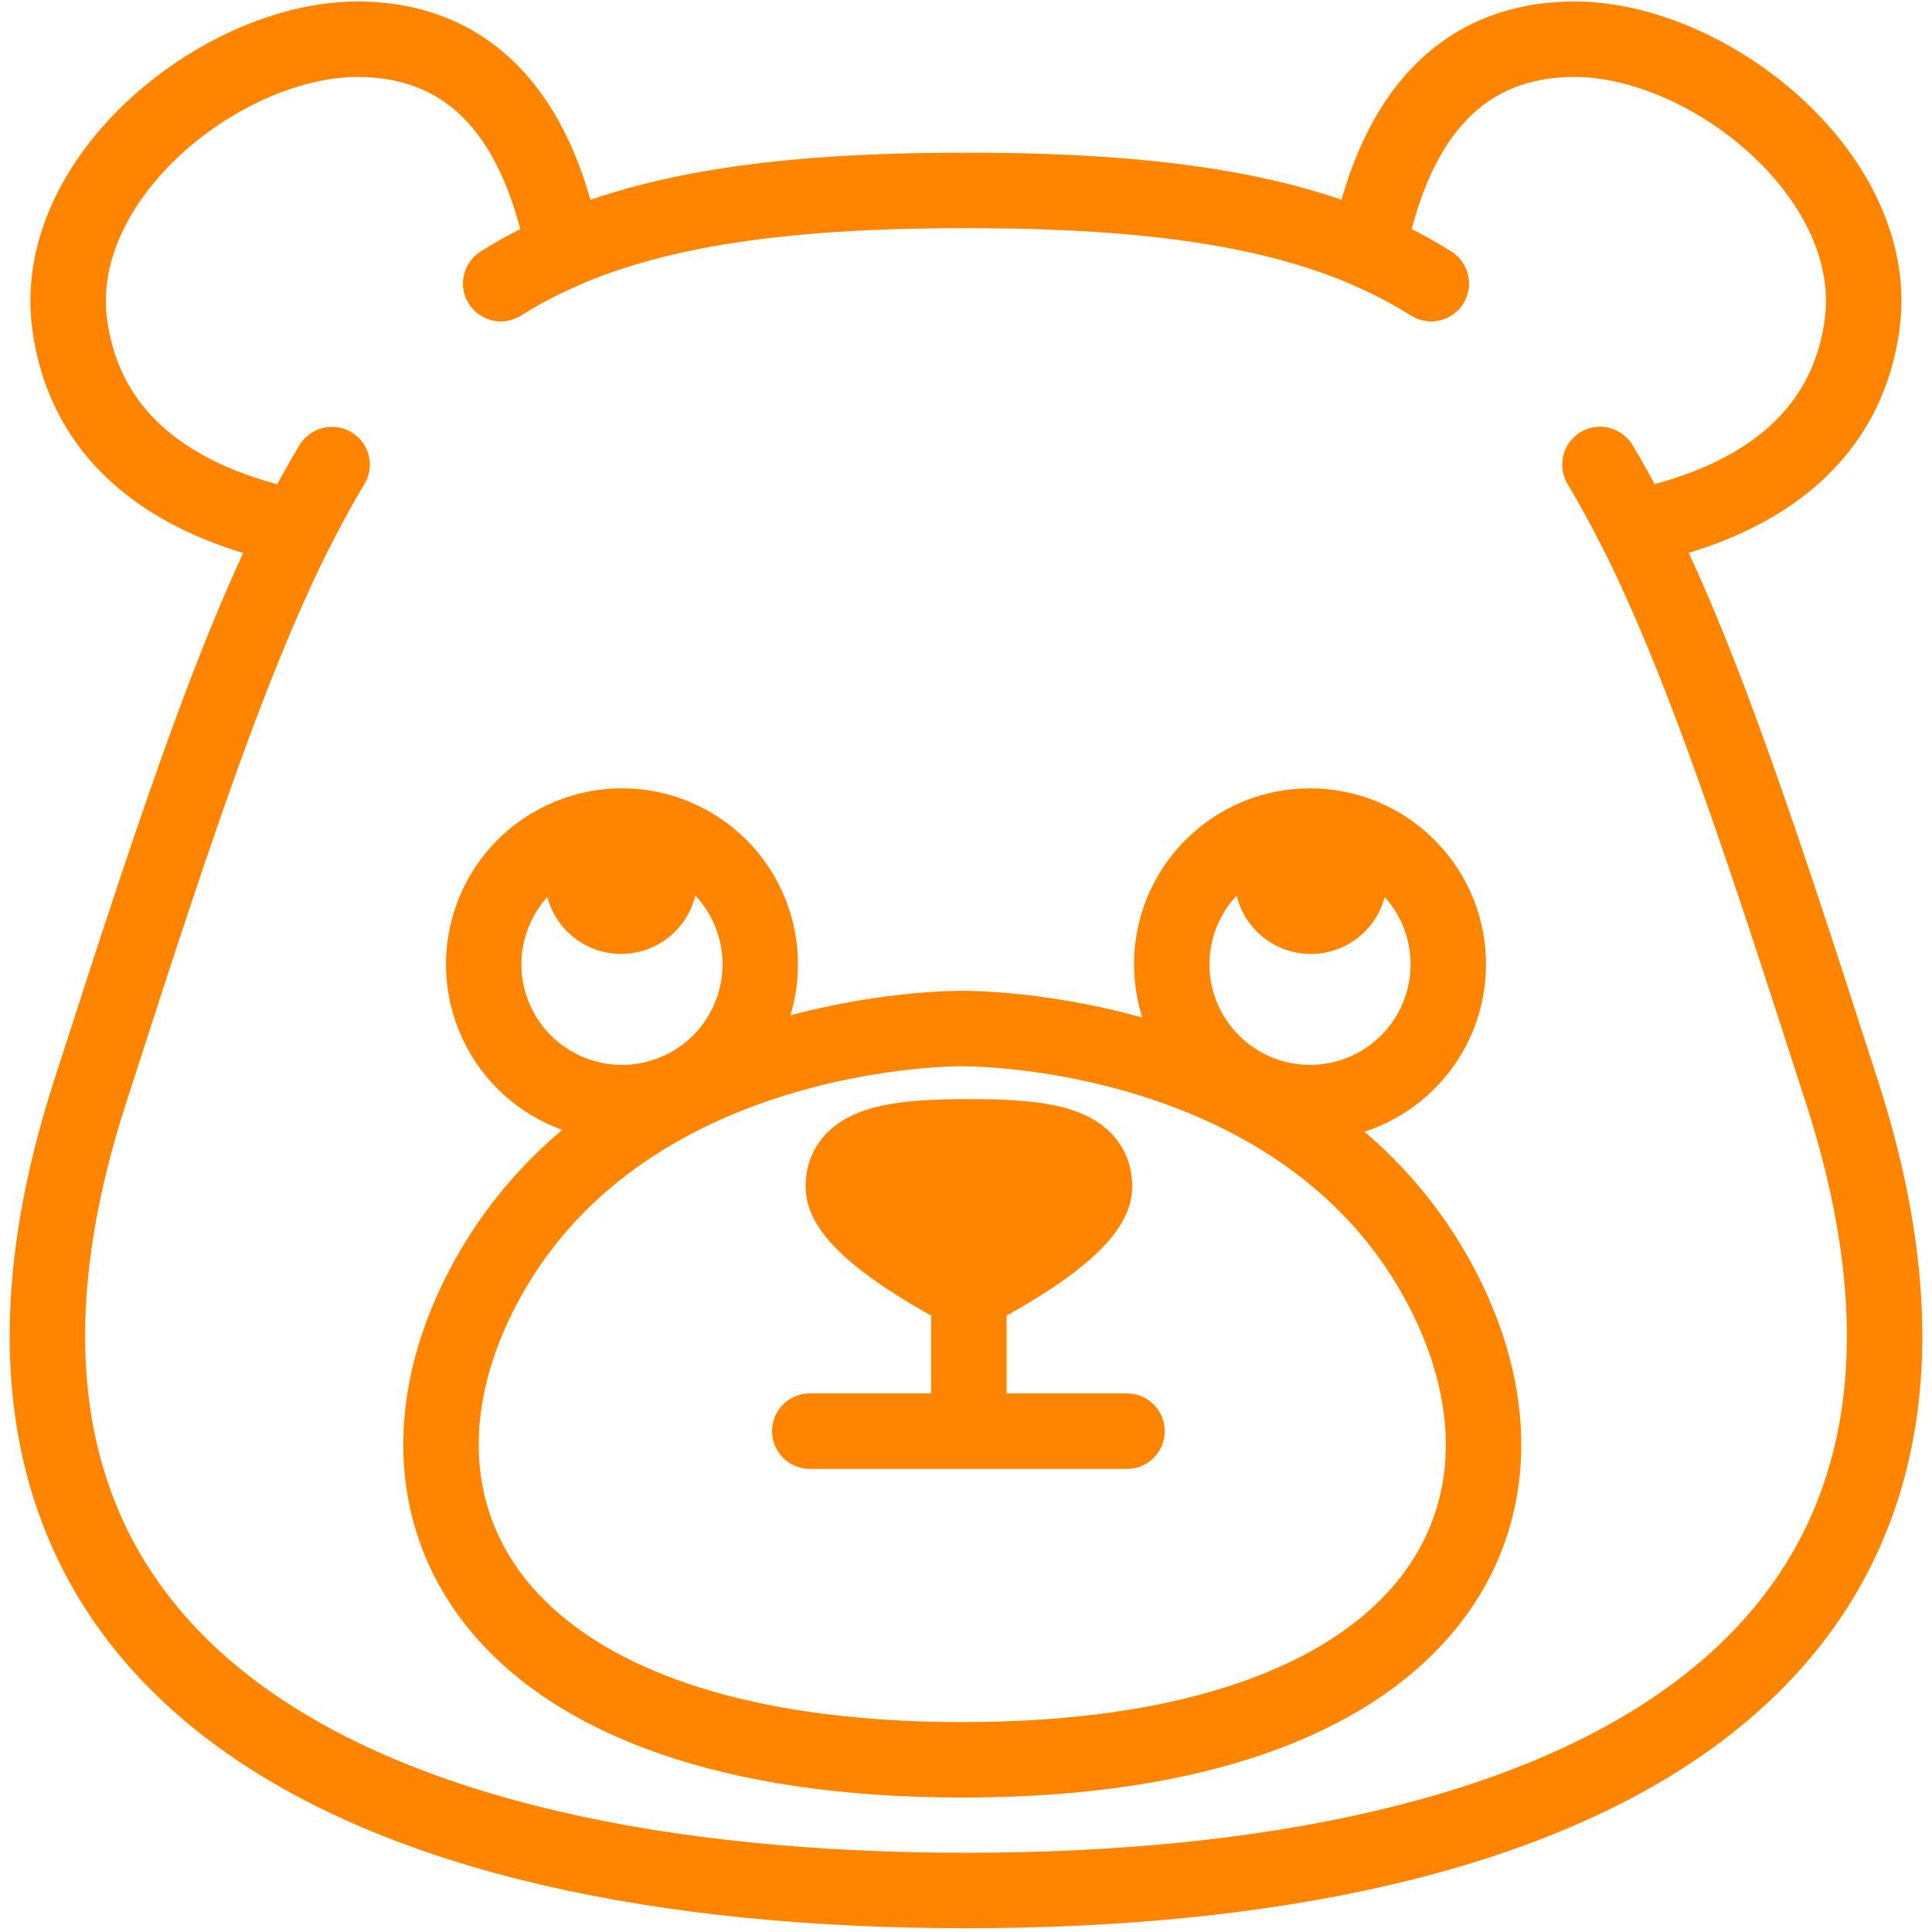 <svg height='100px' width='100px'  fill="#FF8400" xmlns="http://www.w3.org/2000/svg" viewBox="0 0 512 512" x="0px" y="0px"><defs><style>.cls-1{fill:none;}.cls-1,.cls-2{stroke:#FF8400;stroke-linecap:round;stroke-linejoin:round;stroke-width:20px;}</style></defs><title>Rolling Eyes-Emoji-Emotion-Face-Expression-Feeling</title><path class="cls-1" d="M132.73,75.14a123,123,0,0,1,16.68-8.74c-5.58-28.65-19.75-55.57-54-56C59.4,10,13,46.81,18.51,86.21c4.61,33.18,31.94,47.86,60.27,53.63Q83.26,131,88,123.13"></path><path class="cls-1" d="M255,466.37c124.26,0,158.14-64.2,127.65-124C346.46,271.33,255,272.58,255,272.58s-91.42-1.25-127.64,69.79C96.9,402.17,130.78,466.37,255,466.37Z"></path><path class="cls-1" d="M379.27,75.14a123,123,0,0,0-16.68-8.74c5.58-28.65,19.75-55.57,54-56,36-.43,82.33,36.38,76.86,75.78-4.61,33.18-31.94,47.86-60.27,53.63q-4.49-8.88-9.17-16.71"></path><path class="cls-1" d="M379.28,75.13c-28.64-18-66.74-24.67-123.28-24.67s-94.64,6.69-123.28,24.67"></path><path class="cls-1" d="M424.1,123.21c22.07,36.81,39.61,90.31,64.12,166.42C538.1,444.52,414.73,501,256,501S-26.1,444.52,23.78,289.63C48.29,213.52,65.83,160,87.9,123.21"></path><line class="cls-1" x1="214.6" y1="379.27" x2="298.67" y2="379.27"></line><line class="cls-1" x1="256.77" y1="342.6" x2="256.77" y2="377.74"></line><circle class="cls-1" cx="164.83" cy="255.56" r="36.64" transform="translate(-83.67 80.27) rotate(-21.98)"></circle><circle class="cls-2" cx="164.61" cy="232.57" r="10.24"></circle><circle class="cls-1" cx="347.16" cy="255.56" r="36.64" transform="translate(-79.02 320.33) rotate(-45)"></circle><path class="cls-2" d="M337.15,232.57a10.24,10.24,0,1,0,10.23-10.24A10.23,10.23,0,0,0,337.15,232.57Z"></path><path class="cls-2" d="M290.06,314.45c0,11.76-33.29,28.15-33.29,28.15s-33.29-16.39-33.29-28.15,14.91-13.17,33.29-13.17S290.06,302.69,290.06,314.45Z"></path></svg>